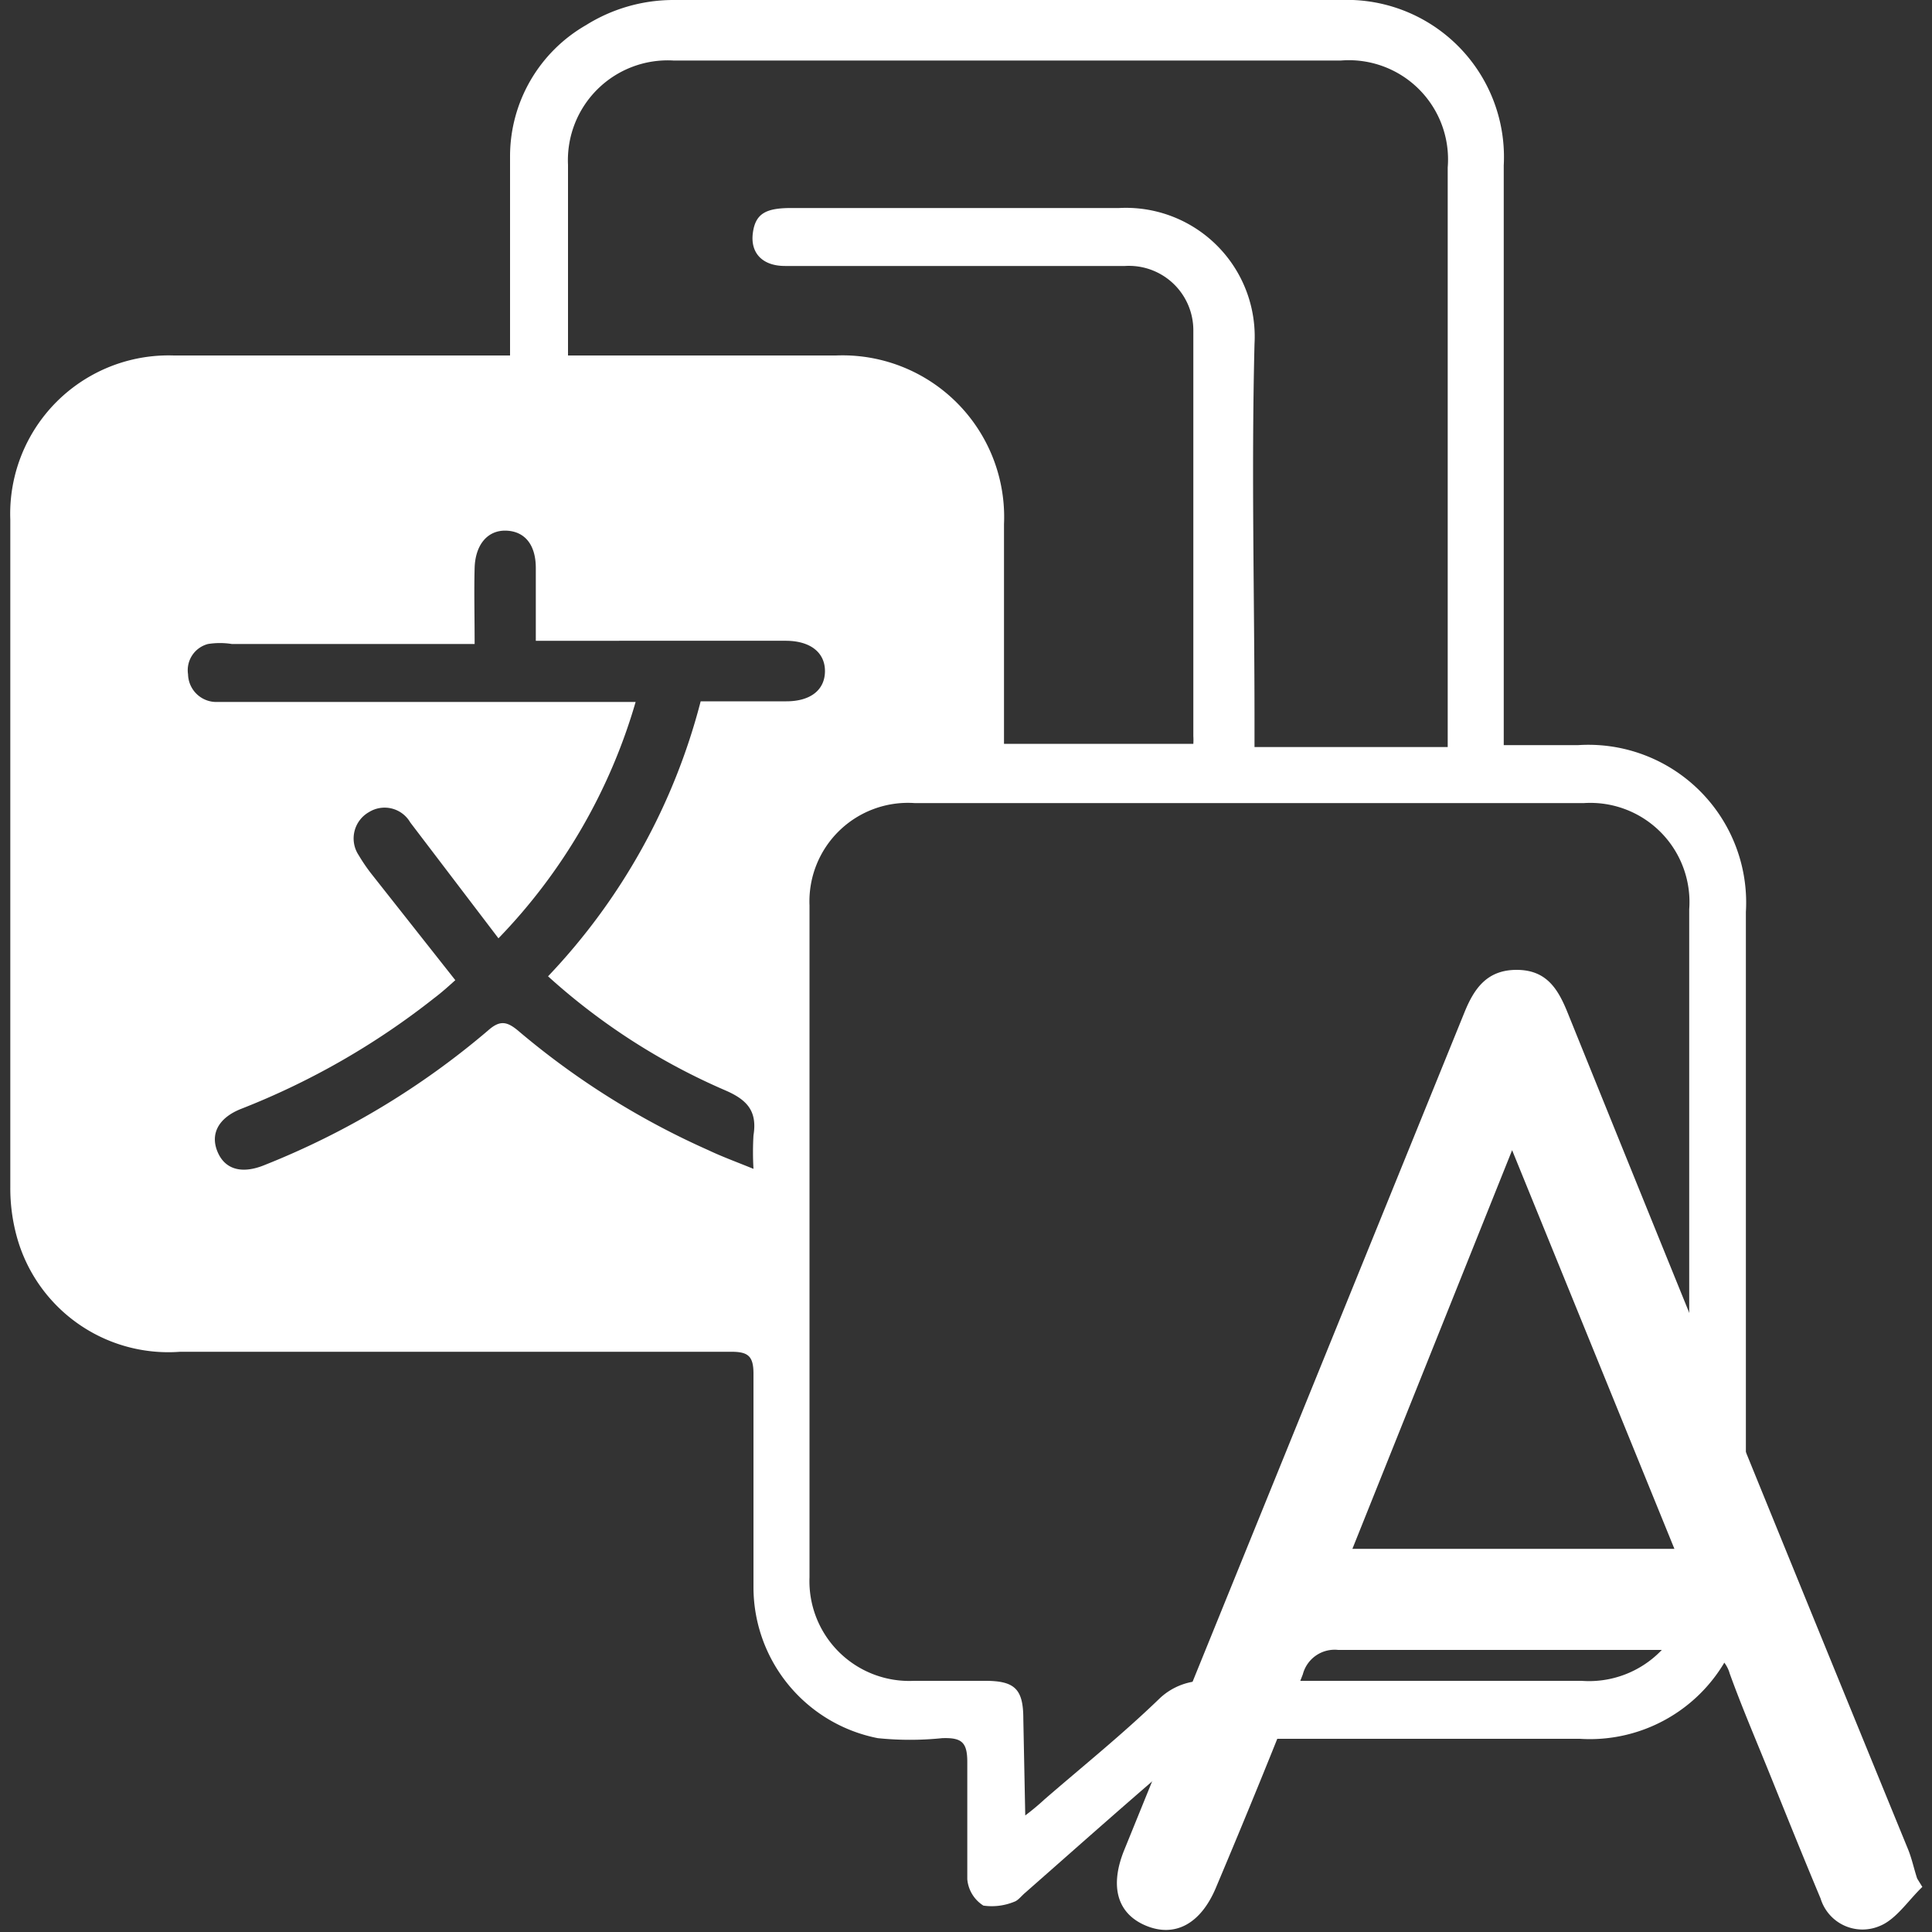 <svg xmlns="http://www.w3.org/2000/svg" width="30" height="30" viewBox="0 0 30 30"><rect x="0" y="0" width="30" height="30" fill="#333333" stroke="none"/><g fill="#fff"><path d="M7.92,5.52c0-1.07,0-2.07,0-3.08A2.35,2.35,0,0,1,9.1.39,2.56,2.56,0,0,1,10.45,0c3.46,0,6.92,0,10.37,0a2.44,2.44,0,0,1,2.53,2.57v9h1.16a2.45,2.45,0,0,1,2.6,2.59V24.39A2.43,2.43,0,0,1,24.53,27H18.94a.82.82,0,0,0-.51.2c-.85.72-1.68,1.46-2.51,2.19-.06.05-.11.12-.17.14a.92.92,0,0,1-.48.06.54.54,0,0,1-.25-.41c0-.61,0-1.21,0-1.82,0-.31-.09-.38-.39-.37a4.89,4.89,0,0,1-1,0,2.39,2.39,0,0,1-1.93-2.33q0-1.66,0-3.33c0-.28-.09-.34-.35-.34-2.85,0-5.7,0-8.55,0A2.44,2.44,0,0,1,.26,19.2a2.84,2.84,0,0,1-.1-.76q0-5.19,0-10.37A2.46,2.46,0,0,1,2.7,5.52H7.92Zm8,22.67a3.84,3.84,0,0,0,.3-.25c.6-.52,1.2-1,1.79-1.57a1,1,0,0,1,.72-.27h5.83a1.56,1.56,0,0,0,1.67-1.68V14.12a1.54,1.54,0,0,0-1.63-1.65H14.2a1.53,1.53,0,0,0-1.63,1.59c0,3.48,0,7,0,10.43a1.55,1.55,0,0,0,1.62,1.61H15.3c.46,0,.59.13.59.59ZM8.82,5.52h.39c1.26,0,2.51,0,3.77,0a2.51,2.51,0,0,1,2.61,2.62c0,1,0,2,0,3.08,0,.11,0,.22,0,.33h2.94a1,1,0,0,0,0-.12c0-2.1,0-4.2,0-6.3a1,1,0,0,0-1.06-1H12.19c-.35,0-.54-.2-.5-.51s.21-.39.6-.39c1.69,0,3.39,0,5.09,0a2,2,0,0,1,2.1,2.11c-.05,2,0,3.91,0,5.86v.4h3c0-.1,0-.18,0-.26,0-2.91,0-5.82,0-8.74A1.54,1.54,0,0,0,20.82.94H10.46A1.55,1.55,0,0,0,8.82,2.56c0,.53,0,1.06,0,1.6ZM7.37,10H3.6a1.17,1.17,0,0,0-.37,0,.42.42,0,0,0-.31.47.44.44,0,0,0,.42.43H9.87a8.79,8.79,0,0,1-2.13,3.67l-1.37-1.8a.46.46,0,0,0-.64-.16.47.47,0,0,0-.16.67,2.75,2.75,0,0,0,.19.28l1.31,1.66c-.1.09-.21.19-.33.28a11.74,11.74,0,0,1-3,1.72c-.35.14-.48.39-.36.67s.39.34.73.2A12.41,12.41,0,0,0,7.58,16c.18-.16.29-.14.46,0A12.27,12.27,0,0,0,11,17.86c.21.1.43.18.7.29a4.46,4.46,0,0,1,0-.52c.06-.37-.09-.55-.44-.7a10,10,0,0,1-2.75-1.77,9.71,9.71,0,0,0,2.37-4.27h1.33c.38,0,.6-.18.6-.47s-.23-.47-.61-.47H8.32V8.82c0-.36-.17-.57-.46-.58s-.48.22-.49.58S7.37,9.54,7.37,10Z"/><path d="M29.85,29.3c-.22.21-.41.51-.67.61a.68.68,0,0,1-.91-.43c-.26-.62-.51-1.24-.76-1.86s-.45-1.08-.65-1.63a.51.51,0,0,0-.56-.37c-1.84,0-3.68,0-5.52,0a.51.51,0,0,0-.55.38c-.43,1.1-.88,2.2-1.34,3.29-.24.59-.65.8-1.1.61s-.56-.62-.33-1.18l5.28-13c.15-.37.35-.66.81-.66s.64.29.79.66q2.64,6.53,5.29,13c.06.15.09.3.14.45ZM21,24.05h5l-2.52-6.19Z"/></g></svg>